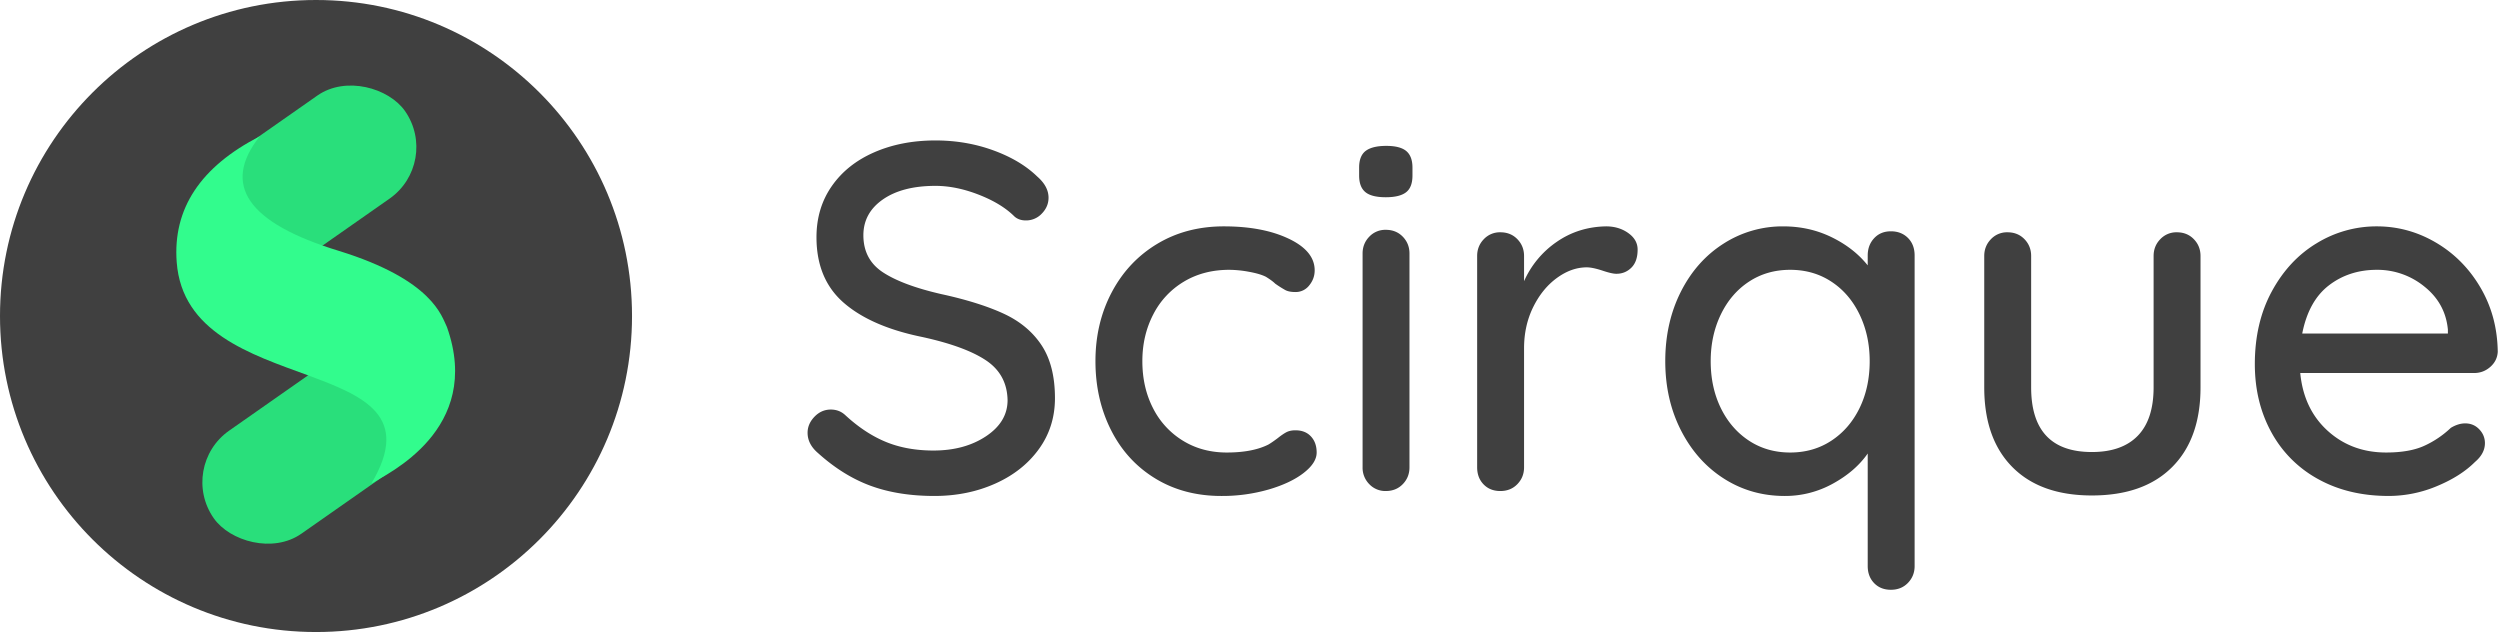 <svg xmlns="http://www.w3.org/2000/svg" width="178" height="45" viewBox="0 0 178 45">
    <g fill="none" fill-rule="evenodd">
        <g>
            <circle cx="22.5" cy="22.5" r="22.5" fill="#404040"/>
            <g transform="translate(12.46 4.234)">
                <rect width="16.508" height="8.961" x="1.266" y="23.45" fill="#29DF7B" rx="4.481" transform="rotate(-35 9.52 27.93)"/>
                <rect width="16.508" height="8.961" x="1.36" y="3.924" fill="#29DF7B" rx="4.481" transform="rotate(-35 9.614 8.405)"/>
                <path fill="#32FC8D" d="M6.037 5.471c-4.227 2.17-6.2 5.157-5.916 8.961.754 10 19.526 6.226 13.866 15.754 1.085-.66 7.971-3.82 5.377-11.131-.377-.755-.99-3.35-7.688-5.424C5.167 11.65 3.288 8.93 6.037 5.47z"/>
            </g>
        </g>
        <path fill="#404040" d="M62 34.592c-1.313-.48-2.566-1.26-3.762-2.338-.492-.422-.738-.902-.738-1.441 0-.422.164-.803.492-1.143.328-.34.715-.51 1.16-.51.399 0 .739.13 1.02.387.937.867 1.904 1.506 2.9 1.916.996.41 2.127.615 3.393.615 1.476 0 2.724-.34 3.744-1.02 1.02-.68 1.53-1.535 1.53-2.566-.024-1.219-.534-2.162-1.53-2.83-.996-.668-2.514-1.224-4.553-1.67-2.414-.492-4.271-1.3-5.572-2.426-1.3-1.125-1.951-2.683-1.951-4.675 0-1.383.363-2.596 1.09-3.639.726-1.043 1.734-1.846 3.023-2.408 1.29-.563 2.742-.844 4.36-.844 1.453 0 2.824.234 4.113.703 1.289.469 2.332 1.09 3.129 1.863.539.47.808.973.808 1.512 0 .422-.158.797-.474 1.125a1.53 1.53 0 0 1-1.143.492c-.328 0-.598-.093-.809-.28-.609-.61-1.453-1.126-2.53-1.548-1.079-.422-2.11-.633-3.095-.633-1.57 0-2.818.323-3.744.967-.925.645-1.388 1.494-1.388 2.549 0 1.148.463 2.027 1.388 2.637.926.61 2.303 1.125 4.131 1.547 1.828.398 3.322.867 4.483 1.406 1.16.539 2.056 1.289 2.69 2.25.632.96.948 2.215.948 3.762 0 1.359-.38 2.566-1.142 3.62-.762 1.055-1.8 1.876-3.112 2.462-1.312.586-2.754.879-4.324.879-1.71 0-3.222-.24-4.535-.721zm29.76-17.596c1.23.586 1.845 1.336 1.845 2.25 0 .399-.128.756-.386 1.072a1.215 1.215 0 0 1-.985.475c-.304 0-.545-.047-.72-.14a7.932 7.932 0 0 1-.721-.458c-.14-.14-.363-.304-.668-.492-.281-.14-.68-.258-1.195-.351a7.922 7.922 0 0 0-1.407-.141c-1.218 0-2.296.281-3.234.844a5.75 5.75 0 0 0-2.18 2.338c-.515.996-.773 2.103-.773 3.322 0 1.242.252 2.355.756 3.34a5.732 5.732 0 0 0 2.127 2.32c.914.563 1.957.844 3.129.844 1.218 0 2.203-.188 2.953-.563.164-.094.386-.246.668-.457.234-.187.44-.328.615-.422.176-.093.393-.14.65-.14.47 0 .838.146 1.108.44.27.292.404.673.404 1.142 0 .492-.31.978-.932 1.459-.62.48-1.453.873-2.496 1.177a11.922 11.922 0 0 1-3.357.458c-1.781 0-3.352-.417-4.711-1.249-1.36-.832-2.408-1.98-3.146-3.445-.739-1.465-1.108-3.1-1.108-4.904 0-1.805.387-3.44 1.16-4.904.774-1.465 1.852-2.614 3.235-3.446 1.382-.832 2.964-1.248 4.746-1.248 1.851 0 3.392.293 4.623.88zm8.12 17.473c-.316.328-.72.492-1.212.492a1.57 1.57 0 0 1-1.178-.492 1.658 1.658 0 0 1-.474-1.196V18.051c0-.469.158-.867.474-1.196a1.57 1.57 0 0 1 1.178-.492c.492 0 .896.164 1.213.492.316.329.474.727.474 1.196v15.222c0 .47-.158.868-.474 1.196zM97.21 13.674c-.293-.246-.44-.639-.44-1.178v-.562c0-.563.159-.961.475-1.196.317-.234.803-.351 1.46-.351.655 0 1.13.123 1.423.369.293.246.44.639.44 1.178v.562c0 .563-.153.961-.458 1.195-.304.235-.785.352-1.441.352-.68 0-1.166-.123-1.459-.37zm18.72 2.918c.446.316.669.709.669 1.178 0 .562-.147.99-.44 1.283-.293.293-.65.44-1.072.44-.211 0-.527-.071-.95-.212-.491-.164-.878-.246-1.16-.246-.726 0-1.435.252-2.126.756-.692.504-1.254 1.195-1.688 2.074-.433.88-.65 1.858-.65 2.936v8.472c0 .47-.158.868-.475 1.196-.316.328-.72.492-1.213.492-.492 0-.89-.158-1.195-.475-.305-.316-.457-.72-.457-1.213V18.227c0-.47.158-.868.474-1.196a1.57 1.57 0 0 1 1.178-.492c.492 0 .897.164 1.213.492.317.328.475.727.475 1.196v1.793a6.655 6.655 0 0 1 2.32-2.795c1.031-.715 2.203-1.084 3.516-1.108.609 0 1.136.158 1.582.475zm19.917.351c.316.317.474.733.474 1.248v22.114c0 .468-.158.867-.474 1.195-.317.328-.721.492-1.213.492-.492 0-.89-.158-1.196-.474-.304-.317-.457-.721-.457-1.213v-8.016c-.585.844-1.412 1.559-2.478 2.145a7.008 7.008 0 0 1-3.428.879c-1.594 0-3.035-.41-4.324-1.231-1.29-.82-2.309-1.963-3.059-3.428-.75-1.465-1.125-3.111-1.125-4.94 0-1.827.37-3.474 1.108-4.939.738-1.464 1.752-2.607 3.04-3.427a7.765 7.765 0 0 1 4.255-1.23c1.242 0 2.39.257 3.445.773 1.055.515 1.91 1.183 2.566 2.004v-.704c0-.492.153-.902.458-1.23.304-.328.703-.492 1.195-.492.492 0 .896.158 1.213.474zm-5.45 14.432c.856-.563 1.524-1.336 2.004-2.32.48-.985.721-2.098.721-3.34 0-1.219-.24-2.326-.72-3.322-.481-.997-1.149-1.776-2.005-2.338-.855-.563-1.833-.844-2.935-.844s-2.08.281-2.936.844c-.855.562-1.523 1.341-2.004 2.338-.48.996-.72 2.103-.72 3.322 0 1.242.24 2.355.72 3.34.481.984 1.149 1.757 2.004 2.32.856.563 1.834.844 2.936.844 1.102 0 2.08-.281 2.935-.844zm25.805-14.344c.317.328.475.727.475 1.196v9.351c0 2.438-.674 4.33-2.022 5.678-1.347 1.348-3.252 2.021-5.713 2.021-2.437 0-4.324-.673-5.66-2.021-1.336-1.348-2.004-3.24-2.004-5.678v-9.351c0-.47.159-.868.475-1.196a1.57 1.57 0 0 1 1.178-.492c.492 0 .896.164 1.213.492.316.328.474.727.474 1.196v9.351c0 3.07 1.442 4.606 4.324 4.606 1.43 0 2.52-.387 3.27-1.16.75-.774 1.125-1.922 1.125-3.446v-9.351c0-.47.158-.868.475-1.196a1.57 1.57 0 0 1 1.177-.492c.492 0 .897.164 1.213.492zm21.112 9.088c-.329.293-.715.44-1.16.44h-12.376c.164 1.71.815 3.082 1.952 4.113 1.136 1.031 2.525 1.547 4.166 1.547 1.125 0 2.039-.164 2.742-.492a6.885 6.885 0 0 0 1.863-1.266c.352-.211.691-.316 1.02-.316.398 0 .732.14 1.001.421.27.282.405.61.405.985 0 .492-.235.937-.703 1.336-.68.68-1.582 1.254-2.707 1.722a8.881 8.881 0 0 1-3.446.703c-1.898 0-3.568-.398-5.01-1.195a8.33 8.33 0 0 1-3.34-3.34c-.784-1.43-1.177-3.047-1.177-4.851 0-1.969.404-3.697 1.213-5.186.808-1.488 1.875-2.63 3.2-3.427a8.141 8.141 0 0 1 4.27-1.196c1.5 0 2.907.387 4.22 1.16 1.312.774 2.366 1.84 3.163 3.2.797 1.359 1.207 2.882 1.23 4.57-.023.422-.198.78-.526 1.072zm-11.497-5.8c-.96.738-1.593 1.88-1.898 3.427h10.371v-.281c-.117-1.242-.674-2.262-1.67-3.059a5.285 5.285 0 0 0-3.392-1.195c-1.313 0-2.45.37-3.41 1.107z"/>
    </g>
</svg>

